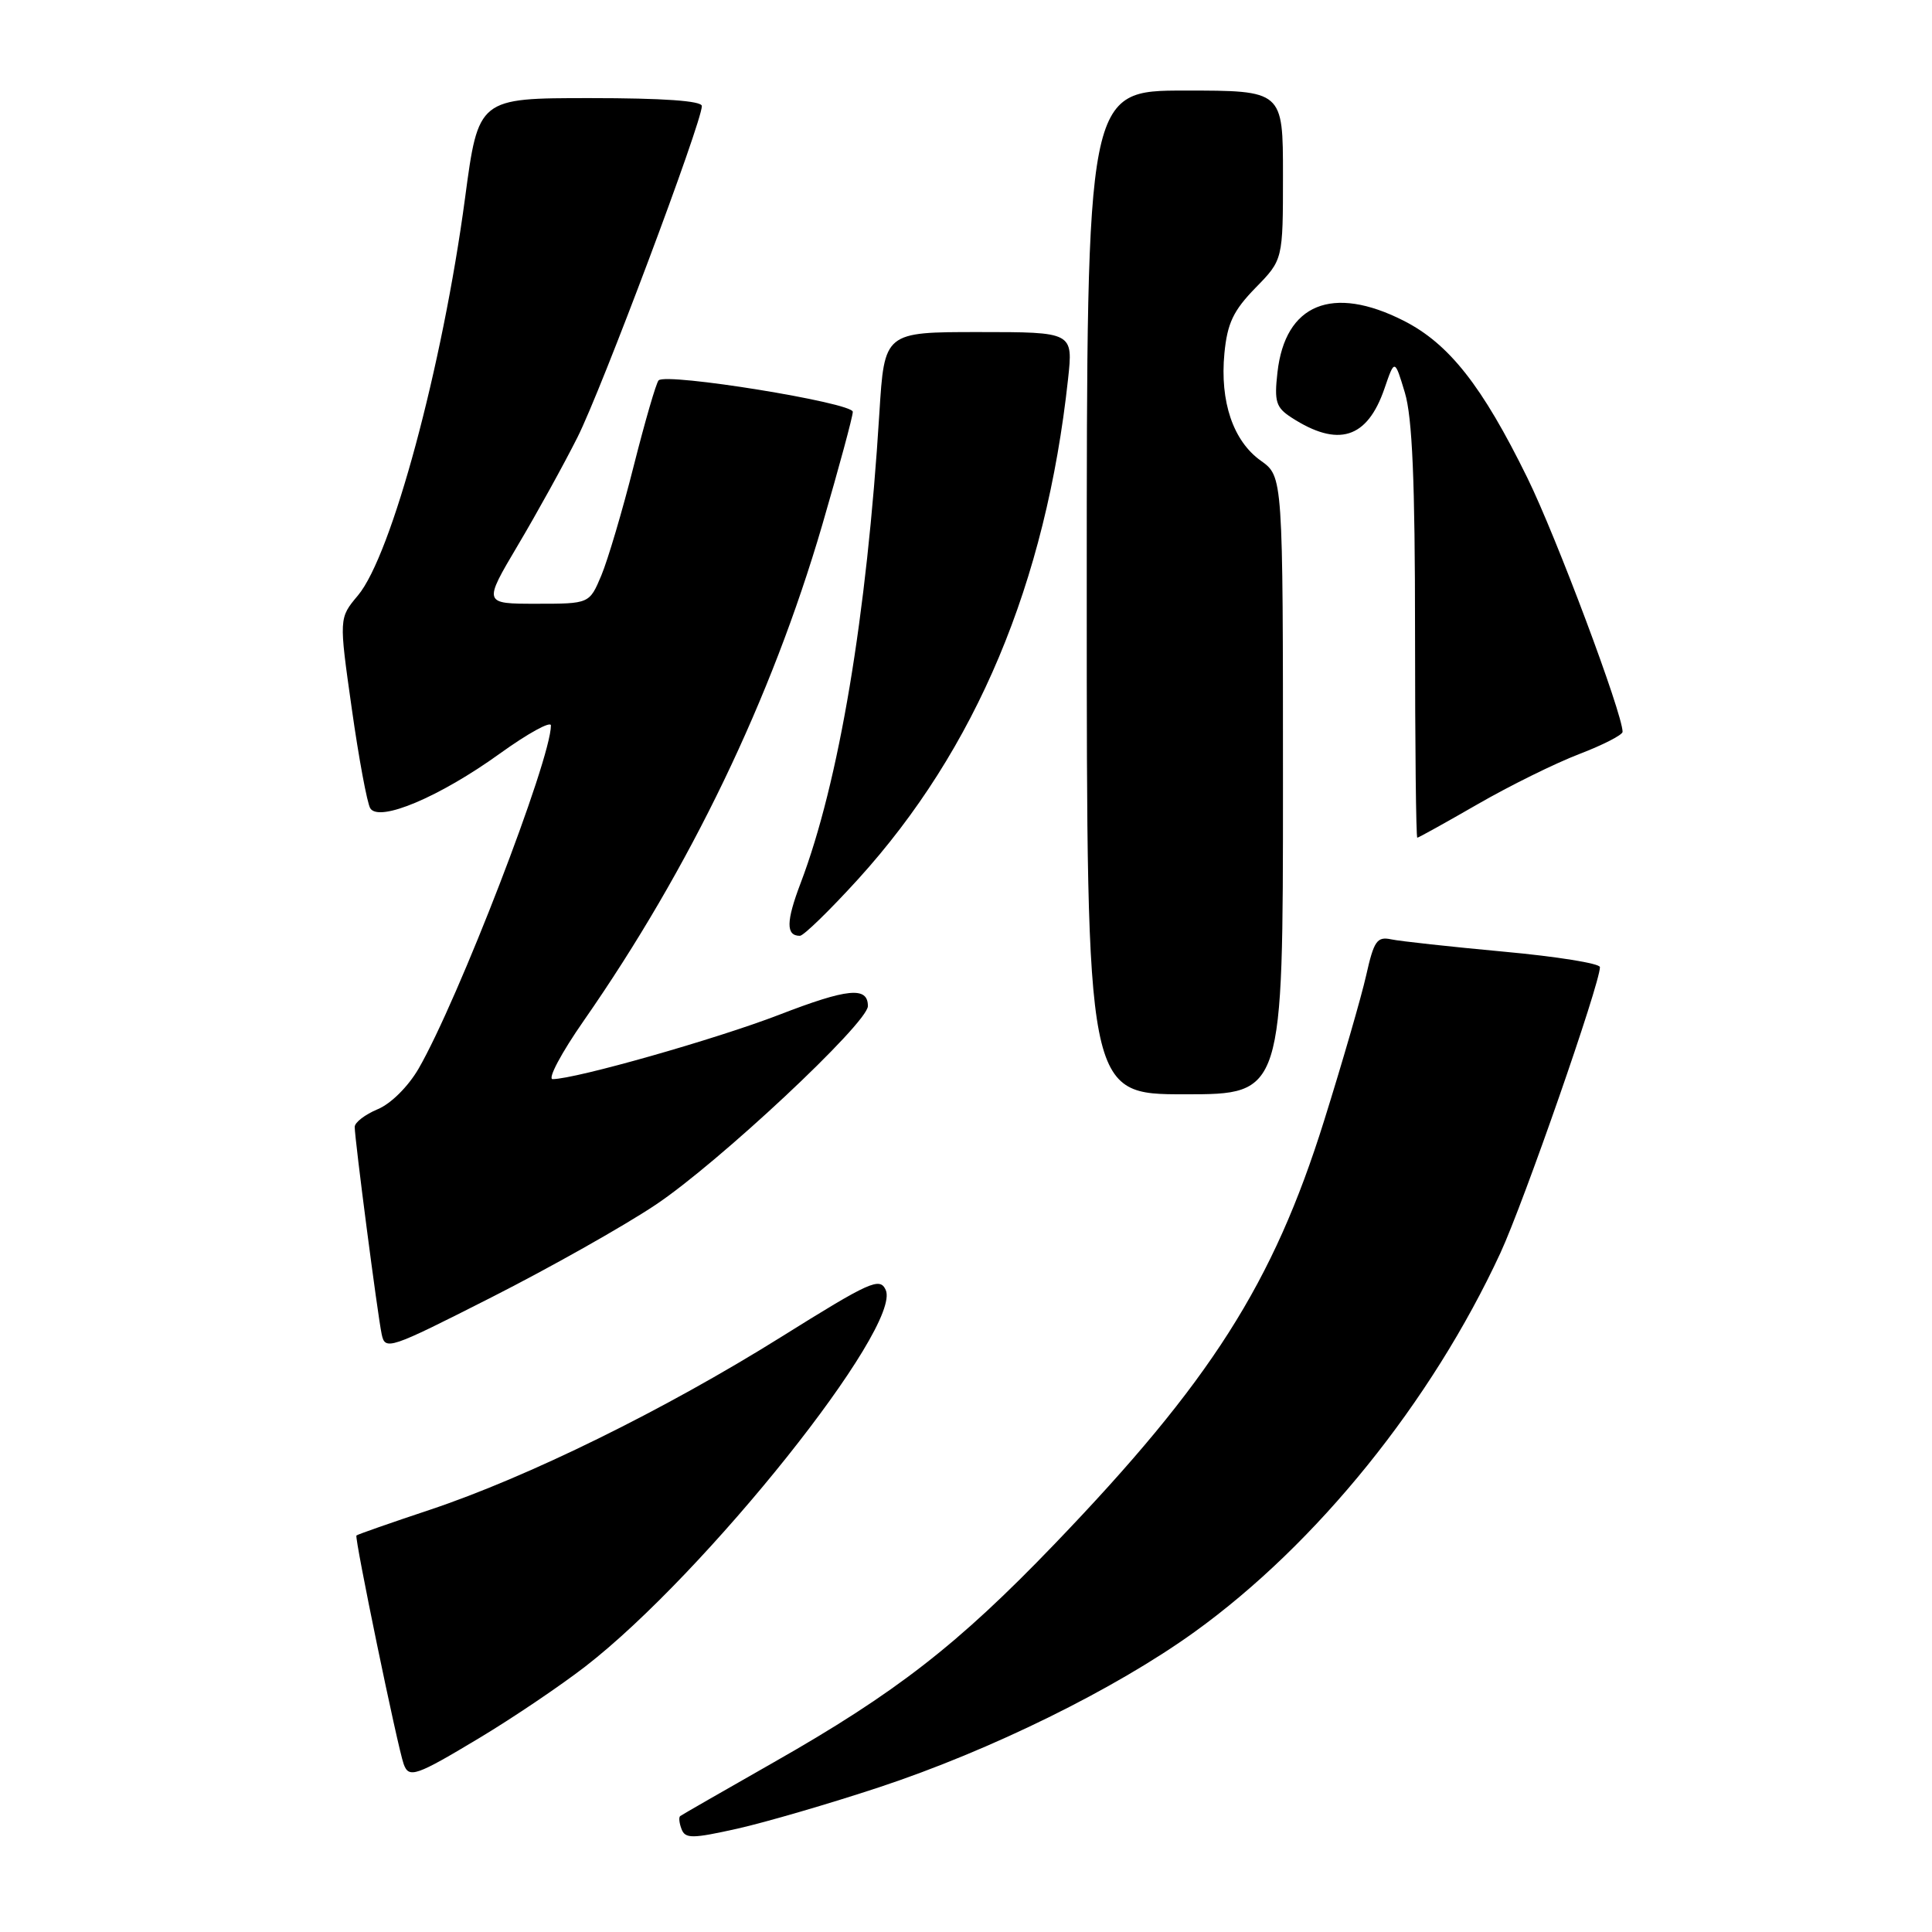 <?xml version="1.0" encoding="UTF-8" standalone="no"?>
<!DOCTYPE svg PUBLIC "-//W3C//DTD SVG 1.1//EN" "http://www.w3.org/Graphics/SVG/1.1/DTD/svg11.dtd" >
<svg xmlns="http://www.w3.org/2000/svg" xmlns:xlink="http://www.w3.org/1999/xlink" version="1.1" viewBox="0 0 256 256">
 <g >
 <path fill="currentColor"
d=" M 116.50 236.82 C 131.28 231.93 147.74 223.83 158.27 216.25 C 174.50 204.56 189.65 185.79 198.81 166.03 C 201.91 159.33 212.00 130.36 212.00 128.15 C 212.00 127.66 206.26 126.74 199.25 126.10 C 192.24 125.45 185.53 124.72 184.35 124.47 C 182.46 124.07 182.05 124.66 181.02 129.26 C 180.37 132.14 177.86 140.80 175.45 148.50 C 168.70 170.07 160.42 183.07 139.71 204.62 C 126.92 217.93 118.69 224.33 102.50 233.53 C 95.90 237.29 90.33 240.48 90.13 240.64 C 89.92 240.79 90.00 241.57 90.31 242.37 C 90.80 243.65 91.73 243.64 97.69 242.31 C 101.43 241.47 109.90 239.00 116.50 236.82 Z  M 63.62 230.23 C 67.98 227.61 74.24 223.38 77.53 220.84 C 93.45 208.53 119.58 175.79 117.36 170.92 C 116.58 169.21 115.31 169.78 103.50 177.16 C 88.02 186.83 69.97 195.71 56.95 200.06 C 51.75 201.79 47.38 203.32 47.23 203.46 C 46.94 203.72 52.69 231.55 53.49 233.75 C 54.18 235.67 55.09 235.36 63.62 230.23 Z  M 86.83 159.67 C 95.13 154.15 115.00 135.56 115.00 133.31 C 115.00 130.69 112.33 130.95 103.25 134.46 C 94.90 137.68 76.30 142.97 73.23 142.99 C 72.53 143.00 74.38 139.51 77.35 135.25 C 91.45 114.99 102.21 92.62 108.94 69.60 C 111.17 61.95 113.00 55.19 113.00 54.57 C 113.00 53.36 88.30 49.36 87.27 50.40 C 86.95 50.71 85.47 55.82 83.97 61.74 C 82.48 67.66 80.54 74.19 79.68 76.25 C 78.10 80.00 78.10 80.00 71.07 80.00 C 64.03 80.00 64.03 80.00 68.62 72.25 C 71.15 67.99 74.70 61.56 76.51 57.96 C 79.68 51.69 93.00 16.21 93.00 14.05 C 93.00 13.36 87.85 13.00 78.19 13.00 C 63.39 13.00 63.39 13.00 61.62 26.25 C 58.64 48.54 51.89 73.60 47.42 78.91 C 44.91 81.90 44.91 81.90 46.61 93.88 C 47.54 100.48 48.65 106.43 49.06 107.10 C 50.23 108.99 58.26 105.60 66.25 99.84 C 69.96 97.17 73.00 95.50 73.00 96.13 C 73.00 100.66 60.70 132.54 55.46 141.61 C 54.08 143.98 51.79 146.26 50.04 146.98 C 48.37 147.68 47.00 148.73 47.00 149.32 C 47.00 150.91 50.02 174.14 50.57 176.77 C 51.03 178.97 51.51 178.81 65.11 171.91 C 72.84 167.99 82.62 162.48 86.83 159.67 Z  M 170.00 104.07 C 170.00 63.14 170.00 63.14 167.07 61.05 C 163.40 58.44 161.63 53.22 162.24 46.82 C 162.63 42.82 163.42 41.16 166.36 38.14 C 170.00 34.42 170.00 34.42 170.00 23.21 C 170.00 12.00 170.00 12.00 157.00 12.00 C 144.00 12.00 144.00 12.00 144.00 78.50 C 144.00 145.00 144.00 145.00 157.00 145.00 C 170.00 145.00 170.00 145.00 170.00 104.07 Z  M 113.69 116.51 C 129.33 99.29 138.59 77.26 141.52 50.25 C 142.20 44.00 142.20 44.00 129.69 44.00 C 117.19 44.00 117.19 44.00 116.52 54.75 C 114.85 81.67 111.17 103.63 106.09 117.01 C 104.15 122.11 104.13 124.00 105.99 124.00 C 106.48 124.00 109.94 120.63 113.69 116.51 Z  M 195.80 106.56 C 200.03 104.12 206.09 101.13 209.25 99.92 C 212.41 98.71 215.00 97.38 215.00 96.97 C 215.00 94.56 206.20 71.07 202.38 63.31 C 196.39 51.11 192.00 45.54 185.98 42.49 C 176.54 37.71 170.29 40.27 169.27 49.34 C 168.83 53.22 169.07 54.00 171.13 55.33 C 177.31 59.33 181.16 58.13 183.44 51.51 C 184.80 47.54 184.80 47.54 186.15 52.02 C 187.14 55.31 187.50 63.75 187.50 83.75 C 187.50 98.74 187.63 111.00 187.80 111.00 C 187.96 111.00 191.56 109.00 195.80 106.56 Z "/>
</g>
</svg>